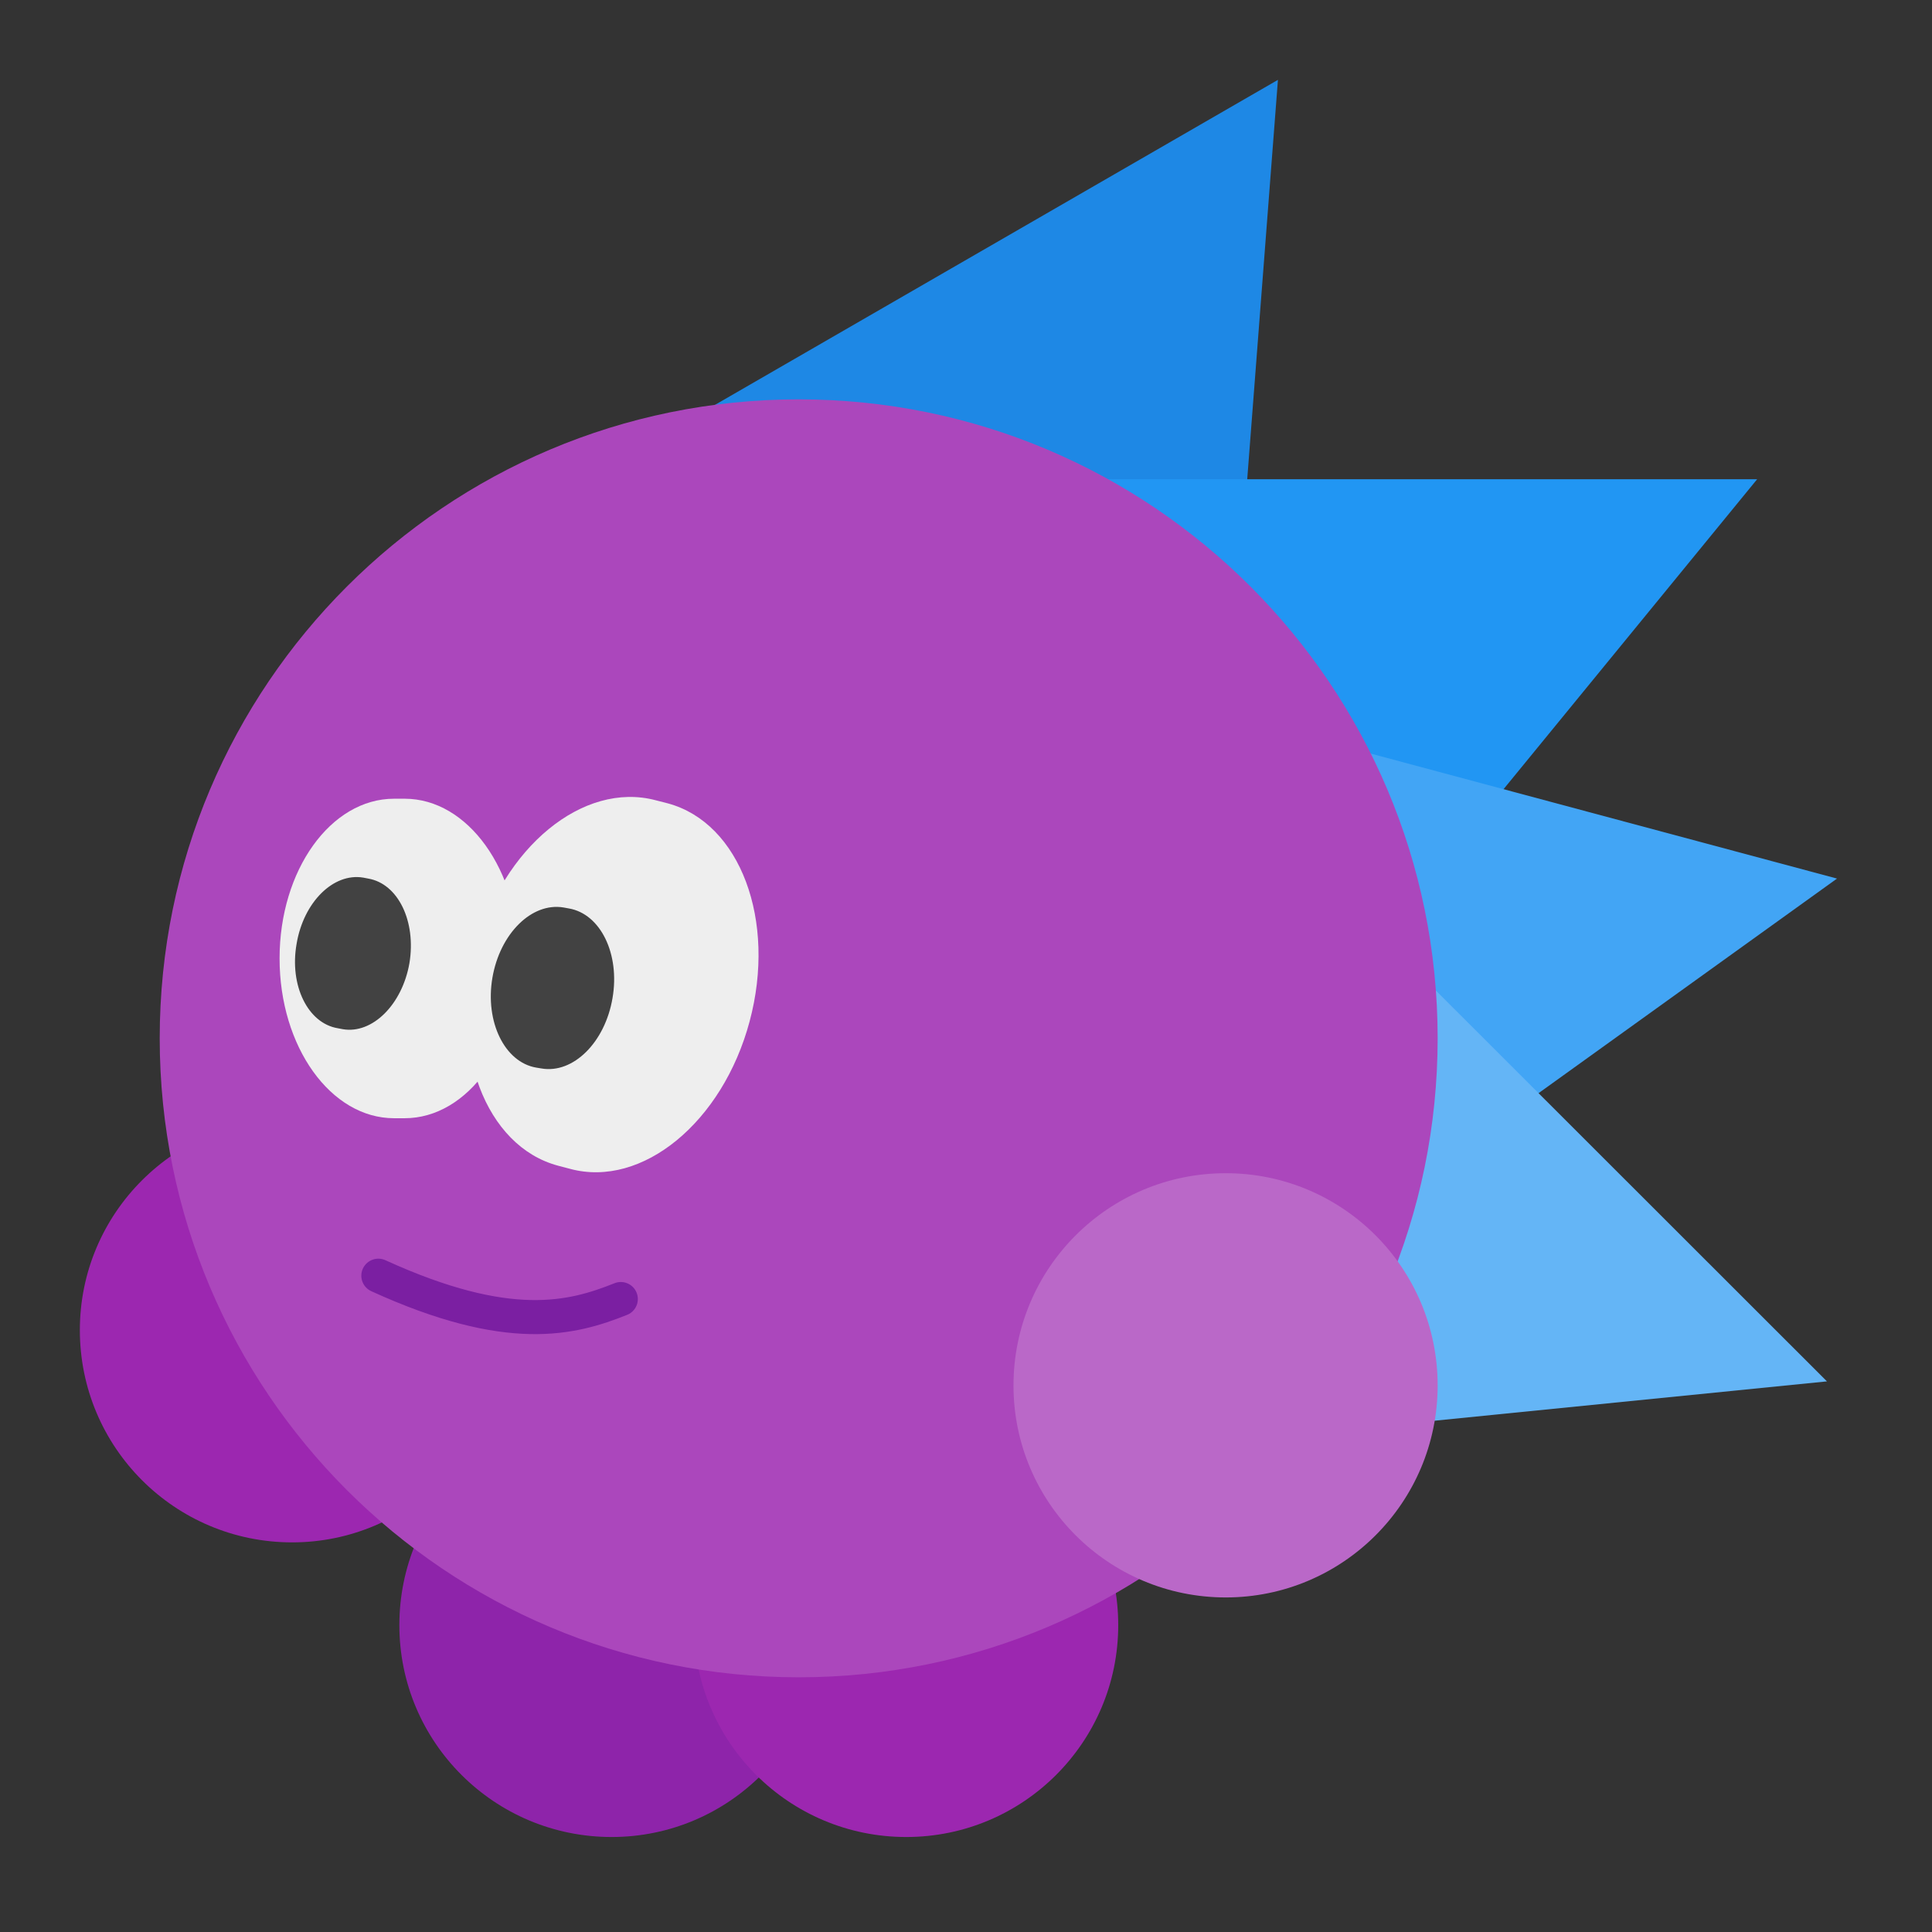 
<svg xmlns="http://www.w3.org/2000/svg" xmlns:xlink="http://www.w3.org/1999/xlink" width="24px" height="24px" viewBox="0 0 24 24" version="1.1">
<rect x="0" y="0" width="24" height="24" fill="#333333" stroke="none"/>
<g id="surface1">
<path style=" stroke:none;fill-rule:nonzero;fill:rgb(11.765%,53.333%,89.804%);fill-opacity:1;" d="M 8.141 5.457 L 15.875 0.992 L 15.379 7.441 Z M 8.141 5.457 "/>
<path style=" stroke:none;fill-rule:nonzero;fill:rgb(12.941%,58.824%,95.294%);fill-opacity:1;" d="M 12.898 5.953 L 21.828 5.953 L 17.363 11.41 Z M 12.898 5.953 "/>
<path style=" stroke:none;fill-rule:nonzero;fill:rgb(61.176%,15.294%,69.02%);fill-opacity:1;" d="M 3.629 13.891 C 5.082 13.891 6.262 15.07 6.262 16.523 C 6.262 17.98 5.082 19.16 3.629 19.16 C 2.172 19.16 0.992 17.98 0.992 16.523 C 0.992 15.07 2.172 13.891 3.629 13.891 Z M 3.629 13.891 "/>
<path style=" stroke:none;fill-rule:nonzero;fill:rgb(55.686%,14.118%,66.667%);fill-opacity:1;" d="M 7.598 17.551 C 9.051 17.551 10.23 18.73 10.23 20.188 C 10.23 21.641 9.051 22.82 7.598 22.82 C 6.141 22.82 4.961 21.641 4.961 20.188 C 4.961 18.73 6.141 17.551 7.598 17.551 Z M 7.598 17.551 "/>
<path style=" stroke:none;fill-rule:nonzero;fill:rgb(61.176%,15.294%,69.02%);fill-opacity:1;" d="M 11.258 17.551 C 12.711 17.551 13.891 18.73 13.891 20.188 C 13.891 21.641 12.711 22.82 11.258 22.82 C 9.801 22.82 8.621 21.641 8.621 20.188 C 8.621 18.73 9.801 17.551 11.258 17.551 Z M 11.258 17.551 "/>
<path style=" stroke:none;fill-rule:nonzero;fill:rgb(25.882%,64.706%,96.078%);fill-opacity:1;" d="M 14.195 8.602 L 22.82 10.914 L 17.094 15.031 Z M 14.195 8.602 "/>
<path style=" stroke:none;fill-rule:nonzero;fill:rgb(39.216%,70.98%,96.471%);fill-opacity:1;" d="M 16.379 10.848 L 22.695 17.16 L 15.68 17.863 Z M 16.379 10.848 "/>
<path style=" stroke:none;fill-rule:nonzero;fill:rgb(67.059%,27.843%,73.725%);fill-opacity:1;" d="M 9.922 4.961 C 14.305 4.961 17.859 8.516 17.859 12.898 C 17.859 17.281 14.305 20.836 9.922 20.836 C 5.539 20.836 1.984 17.281 1.984 12.898 C 1.984 8.516 5.539 4.961 9.922 4.961 Z M 9.922 4.961 "/>
<path style=" stroke:none;fill-rule:nonzero;fill:rgb(72.941%,40.784%,78.431%);fill-opacity:1;" d="M 15.227 14.574 C 16.68 14.574 17.859 15.754 17.859 17.211 C 17.859 18.664 16.68 19.844 15.227 19.844 C 13.77 19.844 12.59 18.664 12.59 17.211 C 12.59 15.754 13.77 14.574 15.227 14.574 Z M 15.227 14.574 "/>
<path style=" stroke:none;fill-rule:nonzero;fill:rgb(93.333%,93.333%,93.333%);fill-opacity:1;" d="M 4.895 9.922 L 5.027 9.922 C 5.812 9.922 6.449 10.809 6.449 11.906 C 6.449 13.004 5.812 13.891 5.027 13.891 L 4.895 13.891 C 4.109 13.891 3.473 13.004 3.473 11.906 C 3.473 10.809 4.109 9.922 4.895 9.922 Z M 4.895 9.922 "/>
<path style=" stroke:none;fill-rule:nonzero;fill:rgb(93.333%,93.333%,93.333%);fill-opacity:1;" d="M 8.145 9.941 L 8.297 9.98 C 9.195 10.223 9.648 11.434 9.312 12.688 C 8.977 13.941 7.977 14.762 7.082 14.52 L 6.93 14.48 C 6.031 14.238 5.574 13.027 5.91 11.773 C 6.246 10.523 7.246 9.703 8.145 9.941 Z M 8.145 9.941 "/>
<path style=" stroke:none;fill-rule:nonzero;fill:rgb(25.882%,25.882%,25.882%);fill-opacity:1;" d="M 7 11.273 L 7.066 11.285 C 7.461 11.352 7.703 11.852 7.609 12.398 C 7.516 12.949 7.121 13.34 6.727 13.273 L 6.66 13.262 C 6.27 13.195 6.023 12.695 6.117 12.145 C 6.211 11.598 6.605 11.207 7 11.273 Z M 7 11.273 "/>
<path style=" stroke:none;fill-rule:nonzero;fill:rgb(25.882%,25.882%,25.882%);fill-opacity:1;" d="M 4.512 10.902 L 4.574 10.914 C 4.945 10.977 5.172 11.445 5.086 11.965 C 4.996 12.48 4.625 12.848 4.258 12.785 L 4.195 12.773 C 3.824 12.711 3.594 12.242 3.684 11.727 C 3.77 11.207 4.141 10.84 4.512 10.902 Z M 4.512 10.902 "/>
<path style="fill:none;stroke-width:9;stroke-linecap:round;stroke-linejoin:round;stroke:rgb(48.235%,12.157%,63.529%);stroke-opacity:1;stroke-miterlimit:4;" d="M 100 122.75 C 134.5 138.5 151.167 134.083 164.083 128.917 " transform="matrix(0.047,0,0,0.047,0,10.078)"/>
</g>
</svg>
